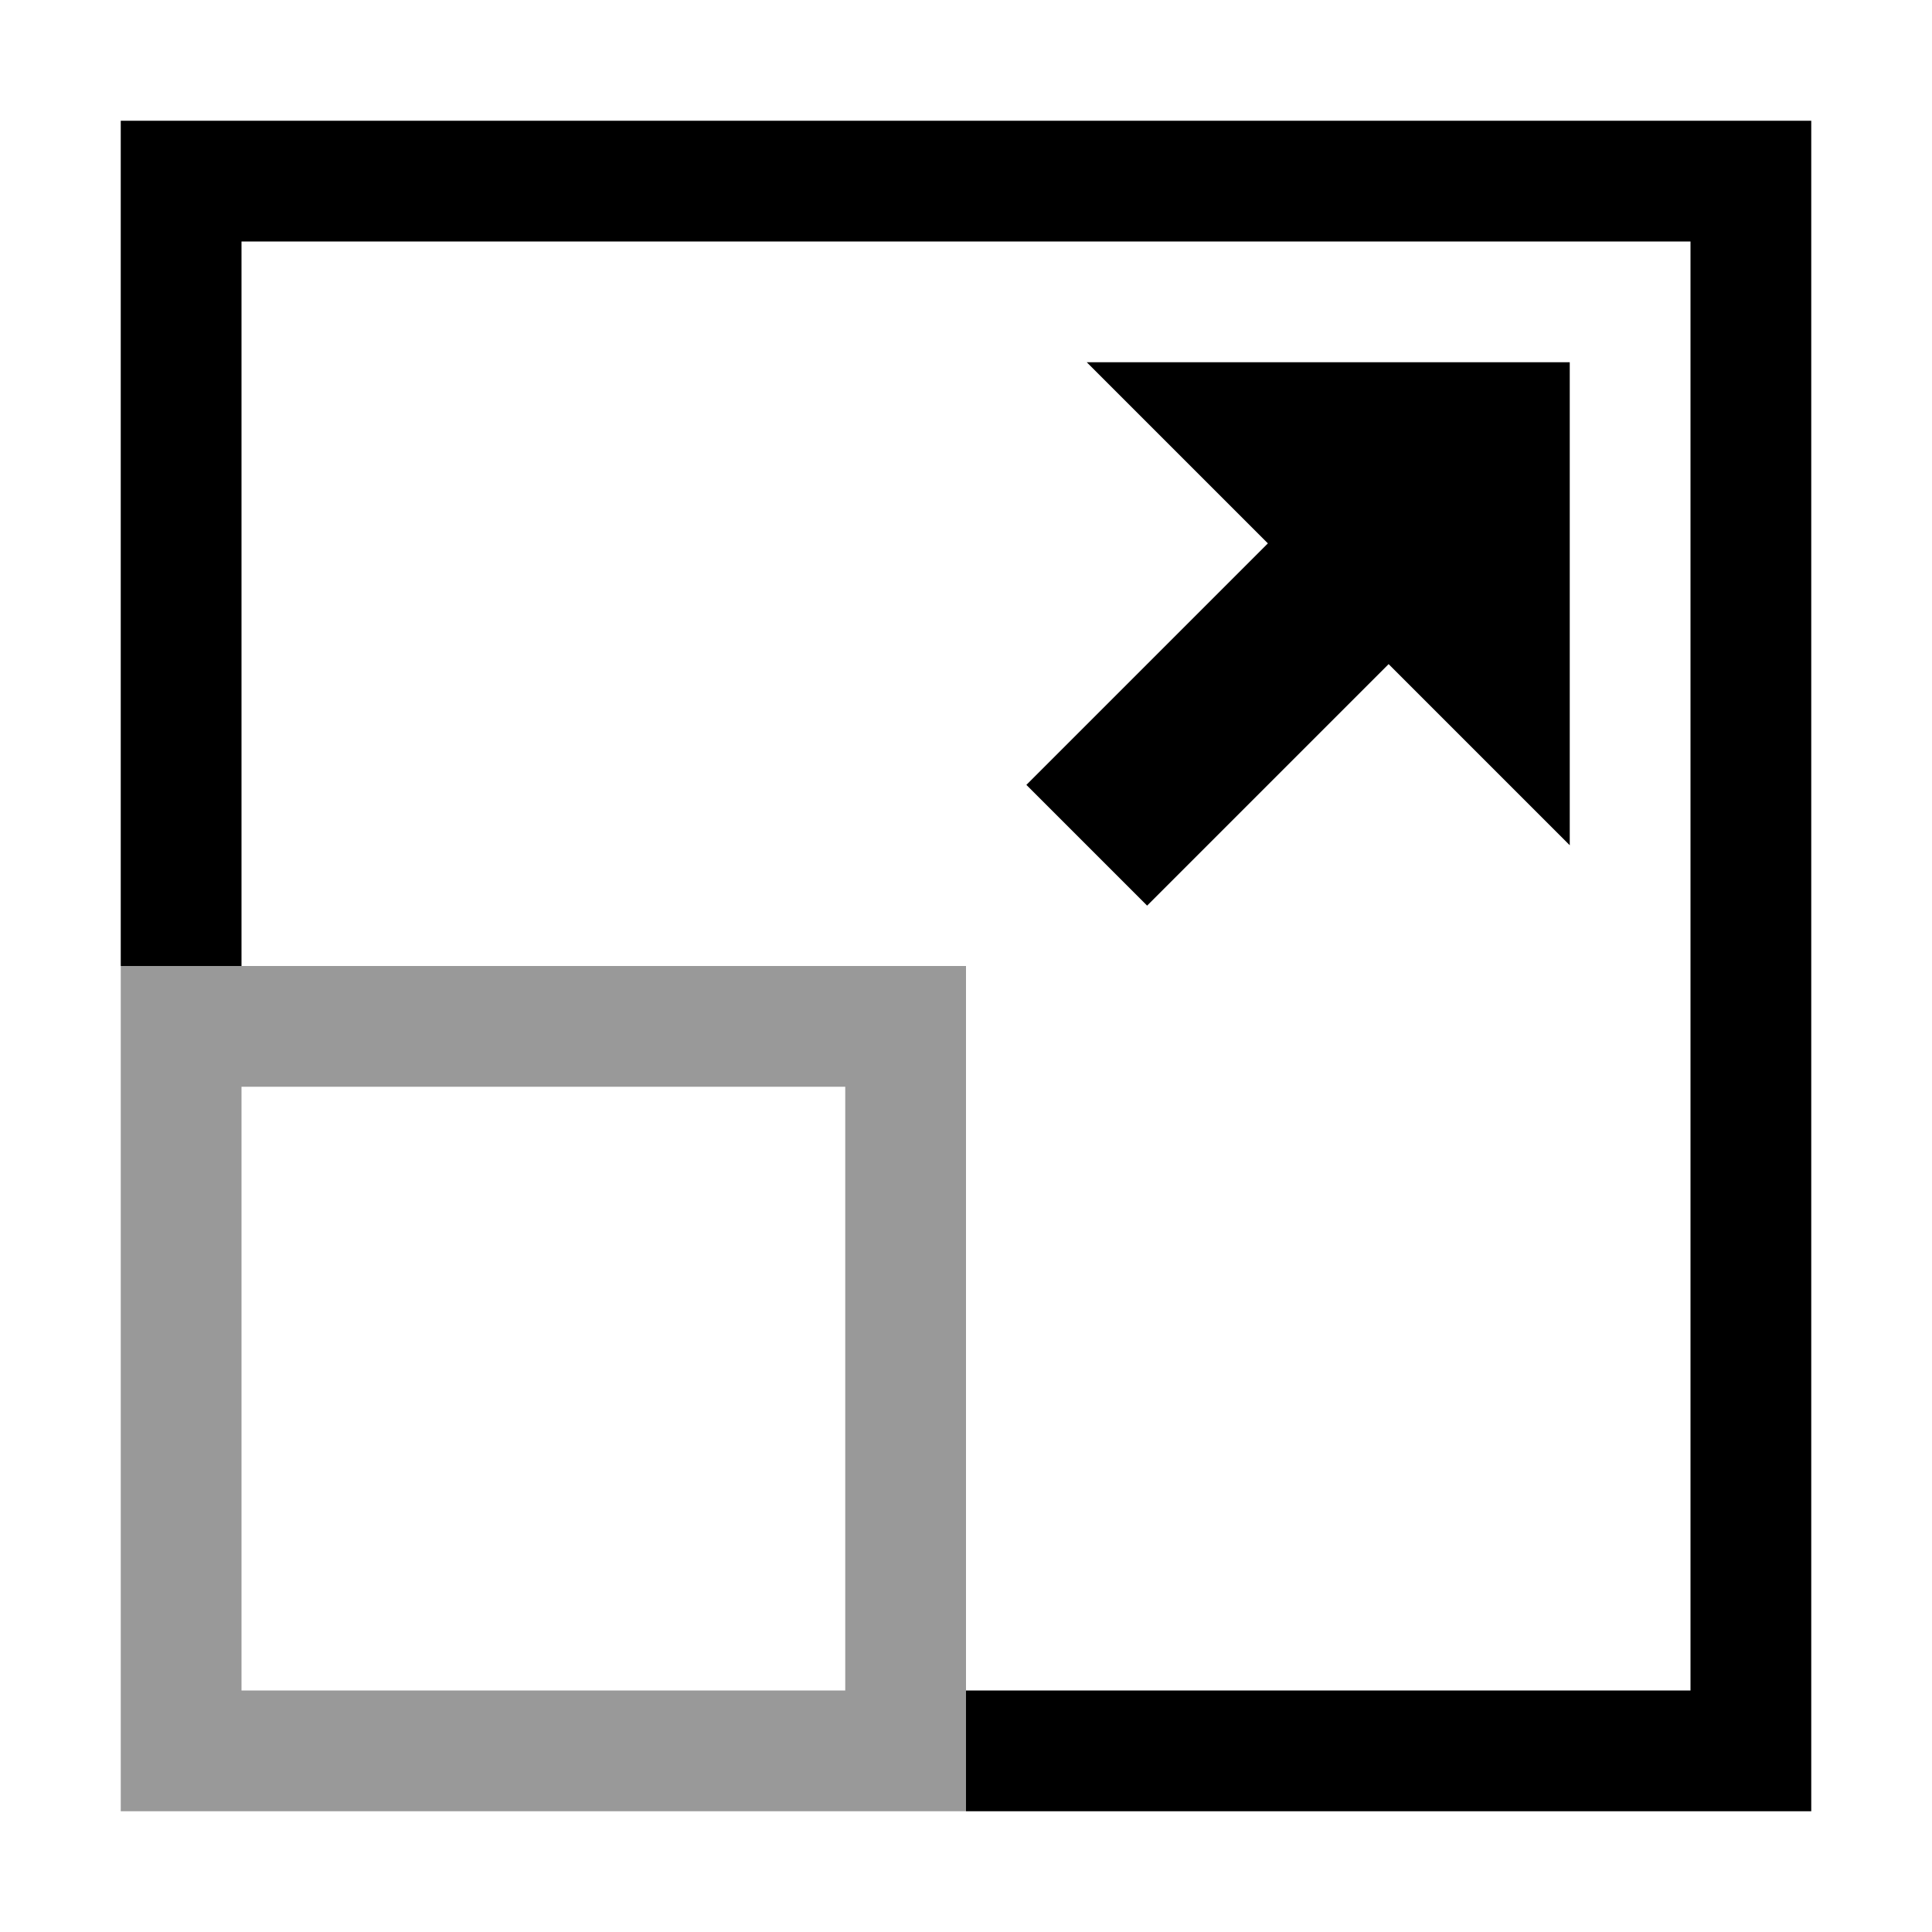<svg width="16" height="16" viewBox="0 0 16 16" xmlns="http://www.w3.org/2000/svg"><style>@import '../colors.css';</style>
<path d="M13 3H9L10.5 4.5L8.5 6.5L9.5 7.5L11.5 5.5L13 7V3Z" class="error"/>
<path fill-rule="evenodd" clip-rule="evenodd" d="M1 1L15 1V15H8V14H14V2L2 2V8H1V1Z"/>
<path fill-rule="evenodd" clip-rule="evenodd" d="M8 8H1V15H8V8ZM7 9H2V14H7V9Z" fill-opacity="0.4"/>
</svg>

